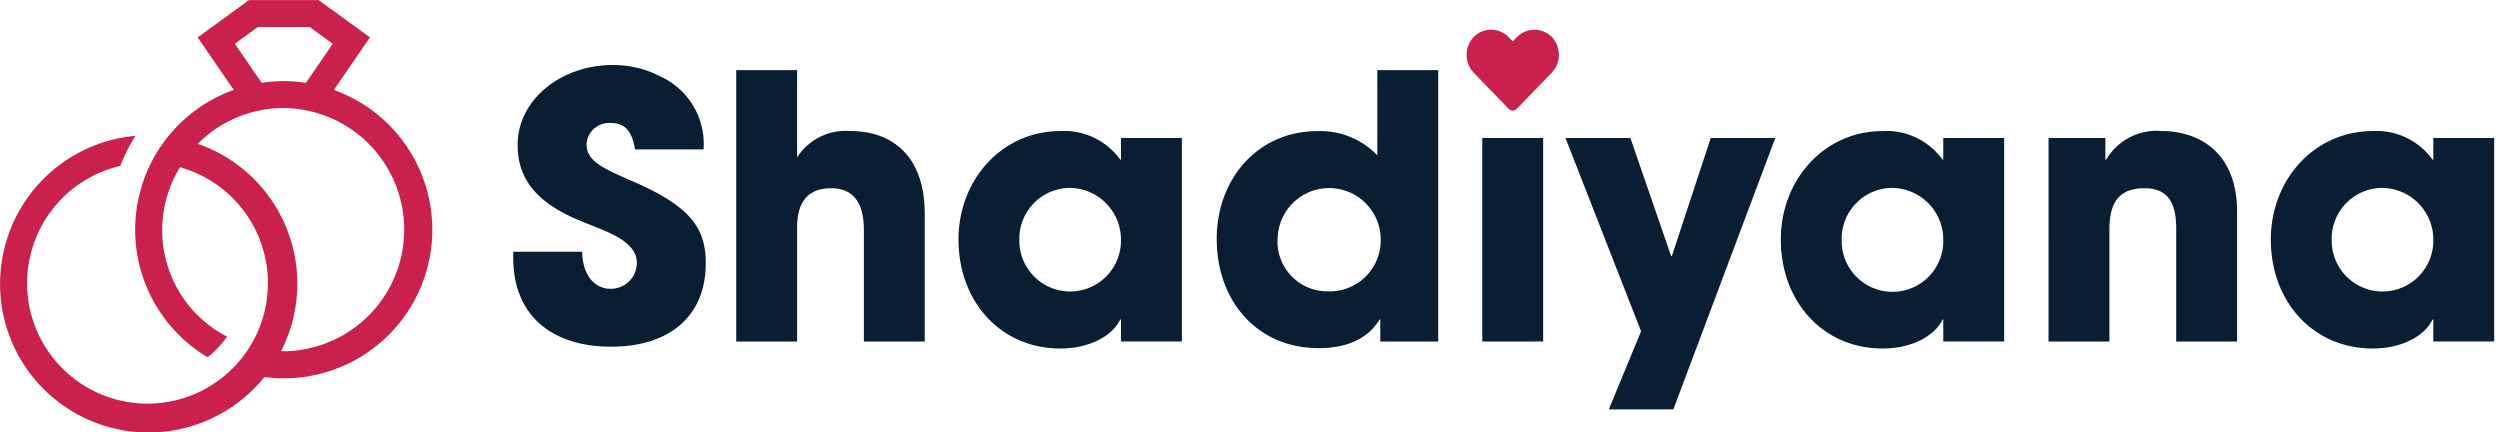 <svg xmlns="http://www.w3.org/2000/svg" width="214.991" height="37.191" viewBox="0 0 214.991 37.191">
  <g id="Group_12647" data-name="Group 12647" transform="translate(19109.001 17355.999)">
    <path id="Path_20312" data-name="Path 20312" d="M94.215,29.616,96.991,22.9l-6.5-16.622h5.583l3.5,10.156h.063l3.344-10.156h5.551L99.766,29.616Zm56.932-14.6c0-5.172,3.753-9.336,8.768-9.336a5.934,5.934,0,0,1,5.141,2.461h.063V6.276h5.235v17.5h-5.235V21.888h-.063c-.758,1.546-2.838,2.492-5.141,2.492C154.743,24.381,151.147,20.312,151.147,15.013Zm5.235.063a4.369,4.369,0,1,0,8.737-.063,4.442,4.442,0,0,0-4.447-4.447A4.366,4.366,0,0,0,156.383,15.076Zm-47.375-.063c0-5.172,3.753-9.336,8.768-9.336a5.932,5.932,0,0,1,5.141,2.461h.063V6.276h5.236v17.5H122.98V21.888h-.063c-.757,1.546-2.838,2.492-5.141,2.492C112.6,24.381,109.008,20.312,109.008,15.013Zm5.236.063a4.369,4.369,0,1,0,8.736-.063,4.442,4.442,0,0,0-4.447-4.447A4.365,4.365,0,0,0,114.244,15.076Zm-75.953-.063c0-5.172,3.753-9.336,8.767-9.336A5.933,5.933,0,0,1,52.2,8.138h.063V6.276H57.5v17.5H52.263V21.888H52.2c-.758,1.546-2.839,2.492-5.142,2.492C41.886,24.381,38.291,20.312,38.291,15.013Zm5.235.063a4.369,4.369,0,1,0,8.737-.063,4.442,4.442,0,0,0-4.447-4.447A4.366,4.366,0,0,0,43.526,15.076Zm16.97-.094c0-5.235,3.564-9.3,8.673-9.3a6.805,6.805,0,0,1,5.141,2.081V.441h5.235V23.781H74.564V21.888H74.5c-.978,1.609-2.744,2.46-5.236,2.46C63.967,24.349,60.5,20.28,60.5,14.981Zm5.235-.032a4.293,4.293,0,0,0,4.384,4.511A4.386,4.386,0,0,0,74.6,14.95a4.432,4.432,0,0,0-8.863,0ZM0,16.558v-.5h5.93c.032,1.923.978,3.185,2.46,3.185A2.228,2.228,0,0,0,10.628,17c0-1.862-2.586-2.682-4.7-3.532C2.113,11.922.378,9.9.378,6.875.378,2.9,4.225,0,8.515,0a8.878,8.878,0,0,1,4.132.978,6.386,6.386,0,0,1,3.721,6.276h-5.9c-.252-1.671-.947-2.271-2.113-2.271a1.947,1.947,0,0,0-2.05,1.829c0,1.388,1.262,2.019,3.817,3.122,5.141,2.208,6.434,4.07,6.434,7.129,0,4.51-3.091,7.16-8.138,7.16C3.343,24.222,0,21.573,0,16.558Zm143.01,7.223V14.066c0-2.365-.82-3.469-2.744-3.469-2.113,0-3,1.168-3,3.532v9.651h-5.234V6.276h4.888V8.138h.063a5.033,5.033,0,0,1,4.762-2.461c3.154,0,6.5,1.766,6.5,6.939V23.781Zm-59.676,0V6.276h5.236v17.5Zm-53.18,0v-9.62c0-2.271-.883-3.564-2.807-3.564-1.987,0-2.933,1.168-2.933,3.344v9.84H19.177V.441h5.235V7.948a4.94,4.94,0,0,1,4.541-2.271c4.006,0,6.434,2.523,6.434,7.1V23.781Z" transform="translate(-19064.865 -17350.408)" fill="#091d33" stroke="rgba(0,0,0,0)" stroke-width="1"/>
    <path id="Path_20310" data-name="Path 20310" d="M233.452,150.894l-3,3.1a.486.486,0,0,1-.7,0l-3-3.1a2.228,2.228,0,0,1,.154-3.225,2.12,2.12,0,0,1,2.894.211l.306.315.306-.315a2.12,2.12,0,0,1,2.894-.211A2.227,2.227,0,0,1,233.452,150.894Z" transform="translate(-19209.014 -17500.637)" fill="#ca214c"/>
    <path id="Path_20311" data-name="Path 20311" d="M29.59,167.732l0,.015a12.775,12.775,0,0,0,22.735,8,12.181,12.181,0,0,0,1.67.119,12.774,12.774,0,0,0,4.3-24.8l3.105-4.519-4.416-3.211H51l-4.417,3.211,3.105,4.519a12.76,12.76,0,0,0-2.25,22.983,8.142,8.142,0,0,0,1.675-1.767,10.3,10.3,0,0,1-4.044-14.567,10.356,10.356,0,1,1-5.14-.117,15.052,15.052,0,0,1,1.307-2.585A12.778,12.778,0,0,0,29.59,167.732Zm24.168,5.787A12.722,12.722,0,0,0,46.59,155.7a10.394,10.394,0,0,1,7.394-3.077h.005a10.458,10.458,0,0,1,0,20.915C53.91,173.541,53.836,173.52,53.757,173.518Zm2.129-23.06a11.588,11.588,0,0,0-3.793,0l-2.316-3.367,1.977-1.437h4.471l1.976,1.437Z" transform="translate(-19138.586 -17499.33)" fill="#ca214c"/>
  </g>
</svg>
